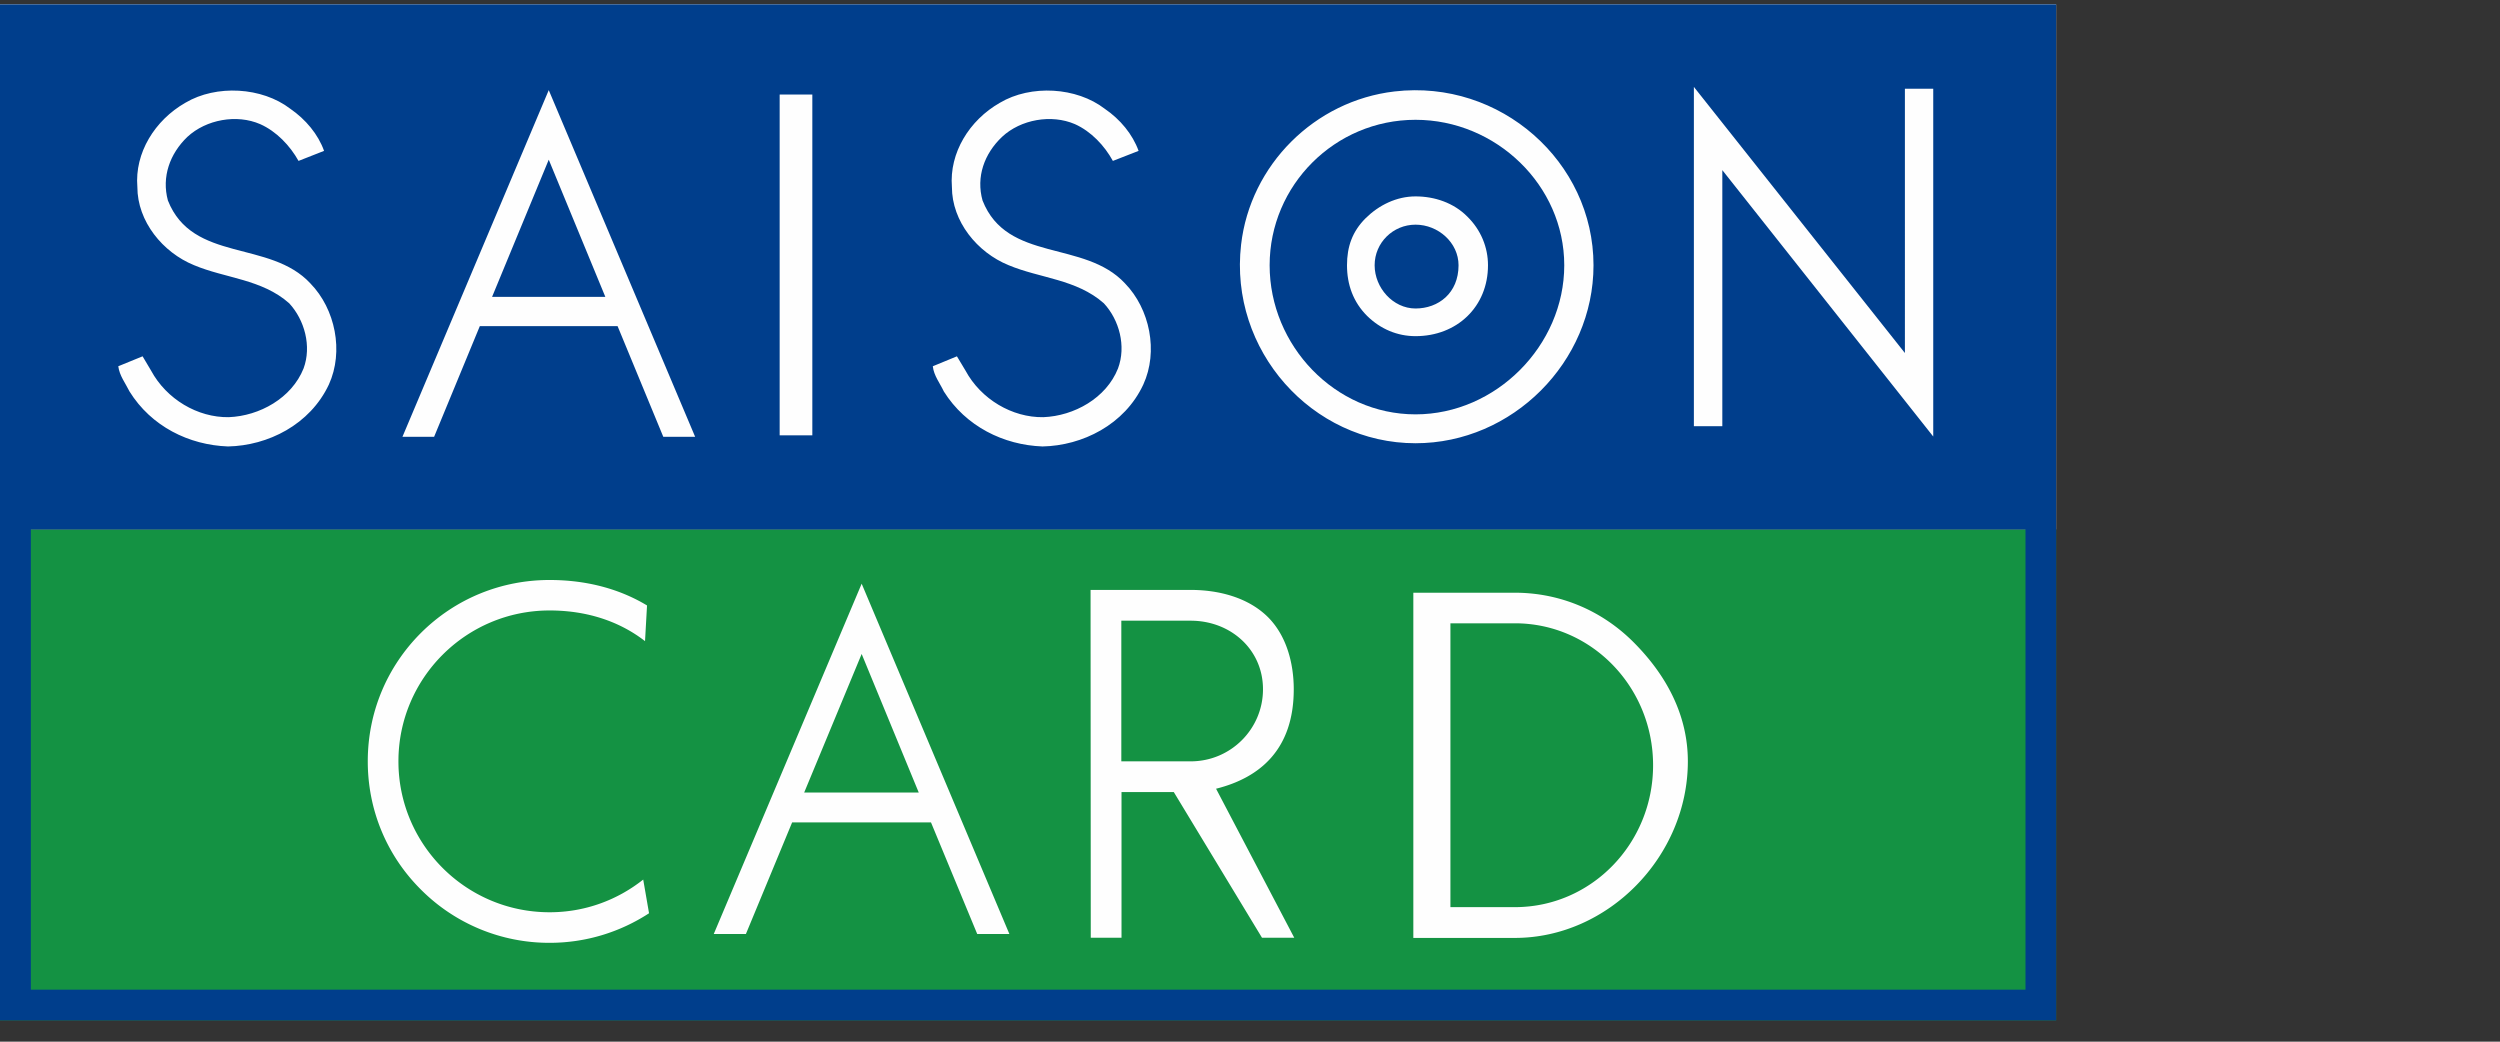 <svg width="300" height="125"  xmlns="http://www.w3.org/2000/svg"><rect width="100%" height="100%" fill="#333333" stroke="none"/><title>saison-card</title><g fill="none" fill-rule="evenodd"><path d="M.048 159.255H3.34v-28.248H.048v28.248zm24.418-28.248v22.833h-.071L12.25 131.007H8.38v28.248h3.185v-22.811h.047l12.348 22.811h3.69v-28.248h-3.184zm5.221 0v3.393h7.223v24.855h2.883V134.4h7.247v-3.393H29.687zm104.775 0v3.393h7.21v24.855h2.895V134.4h7.235v-3.393h-17.34zm-84.469 0v28.248h15.485v-3.393H52.827v-9.432h11.48v-3.37h-11.48v-8.66h12.469v-3.393H49.993zm58.459 0v22.833h-.072l-12.142-22.833h-3.884v28.248h3.183v-22.811h.062l12.335 22.811h3.689v-28.248h-3.171zm15.182 0l-9.14 28.248h3.4l2.531-8.218h9.744l2.4 8.218h3.58l-8.801-28.248h-3.714zm1.712 4.235h.047l3.594 12.415h-7.547l3.906-12.415zm29.36 24.013h3.268v-28.248h-3.268v28.248zm17.595-2.623c-4.775 0-7.658-4.849-7.658-11.502 0-6.64 2.883-11.477 7.658-11.477 4.738 0 7.62 4.836 7.62 11.477 0 6.653-2.882 11.502-7.62 11.502m0-26.335c-8.2 0-10.732 8.759-10.732 14.833 0 6.112 2.532 14.87 10.732 14.87 8.175 0 10.683-8.758 10.683-14.87 0-6.074-2.508-14.833-10.683-14.833m31.289 23.543h-.07l-12.168-22.834h-3.882v28.249h3.183v-22.811h.06l12.36 22.81h3.69v-28.248h-3.172v22.834zm12.82-6.183l3.882-12.416h.072l3.582 12.416h-7.536zm2.194-16.65l-9.127 28.248h3.376l2.543-8.218h9.744l2.41 8.218h3.57l-8.801-28.248h-3.715zm-130.277 7.001c0-7.568-9.31-6.882-9.31-6.882h-8.875v28.25h3.173V134.35h5.366s6.33-.565 6.33 4.849c0 5.426-6.307 6.172-8.743 6.172l8.514 13.763h3.798l-6.97-11.189c3.002-.913 6.717-3.345 6.717-9.937m148.293 17.854v-24.856h-2.943v28.249h14.06v-3.393h-11.118z" fill="#003E8C"/><path d="M0 63.535h246.736V.527H0v63.008z" fill="#FEFEFE"/><path d="M0 122.44h246.736V63.535H0v58.905z" fill="#149243"/><path d="M243.059 118.757H3.702V63.535H243.06v55.222zM34.703 36.393c-3.268-2.9-7.68-2.996-11.419-4.572-3.75-1.528-6.8-5.246-6.8-9.385-.339-4.09 2.097-8.012 5.763-10.106 3.715-2.2 9.188-1.888 12.59.722 1.844 1.275 3.34 3.057 4.051 5.053l-3.063 1.204c-1.024-1.829-2.64-3.538-4.606-4.415-2.798-1.216-6.464-.567-8.73 1.527-2.111 2.022-3.111 4.812-2.34 7.64 2.966 7.472 12.228 4.692 17.099 9.95 2.991 3.067 4.026 8.156 2.22 12.127-2.268 4.837-7.332 7.34-12.108 7.436-4.691-.17-9.212-2.407-11.816-6.594-.506-1.023-1.208-1.9-1.351-3.031l2.917-1.192 1.015 1.709c1.856 3.441 5.593 5.654 9.331 5.594 3.69-.144 7.55-2.286 8.972-5.847.988-2.67.121-5.823-1.725-7.82zM65.85 10.815l17.568 41.604h-3.822L74.11 39.136H57.578l-5.486 13.283h-3.8L65.85 10.815zm27.71.53h3.919v40.892h-3.92V11.344zm38.9 25.048c-3.28-2.9-7.682-2.996-11.431-4.572-3.761-1.528-6.8-5.246-6.8-9.385-.327-4.09 2.085-8.012 5.763-10.106 3.713-2.2 9.188-1.888 12.577.722 1.868 1.275 3.34 3.057 4.062 5.053l-3.086 1.204c-1.002-1.829-2.604-3.538-4.558-4.415-2.821-1.216-6.5-.567-8.741 1.527-2.136 2.022-3.137 4.812-2.34 7.64 2.942 7.472 12.216 4.692 17.098 9.95 2.978 3.067 4.016 8.156 2.195 12.127-2.243 4.837-7.332 7.34-12.094 7.436-4.68-.17-9.213-2.407-11.842-6.594-.483-1.023-1.205-1.9-1.327-3.031l2.895-1.192 1.025 1.709c1.856 3.441 5.606 5.654 9.345 5.594 3.69-.144 7.549-2.286 8.959-5.847 1-2.67.156-5.823-1.7-7.82zm16.47-7.035c1.104-9.574 8.827-17.27 18.42-18.385 12.702-1.477 23.87 8.435 23.87 20.86 0 11.61-9.73 21.356-21.356 21.356-12.442 0-22.396-11.165-20.934-23.83zm54.336-18.928l25.322 31.93V10.647h3.401v41.735l-25.31-31.967v30.728h-3.413V10.43zM0 122.44h246.736V.527H0V122.44z" fill="#003E8C"/><path d="M169.864 37.019c2.726 0 5.161-1.83 5.161-5.187 0-2.706-2.435-4.872-5.161-4.872-2.7 0-4.908 2.166-4.908 4.872 0 2.707 2.208 5.187 4.908 5.187" fill="#003E8C"/><path d="M163.871 26.19c1.605-1.587 3.727-2.622 5.993-2.622 2.292 0 4.583.77 6.223 2.43 1.616 1.588 2.472 3.67 2.472 5.835 0 4.993-3.738 8.506-8.695 8.506-2.17 0-4.195-.842-5.811-2.43-1.664-1.66-2.413-3.753-2.413-6.076 0-2.237.64-4.054 2.231-5.643m5.993 23.533c9.646 0 17.847-8.253 17.847-17.89 0-9.613-8.2-17.457-17.847-17.457-9.67 0-17.508 7.844-17.508 17.457 0 9.637 7.838 17.89 17.508 17.89M65.85 19.164l-6.8 16.459h13.59l-6.79-16.459z" fill="#003E8C"/><path d="M134.558 74.484h8.32c4.812 0 8.681 3.465 8.681 8.228 0 4.765-3.869 8.65-8.68 8.65h-8.32V74.484zm.024 38.042V95.044h6.271l10.586 17.482h3.871l-9.382-17.879c5.343-1.334 9.323-4.789 9.323-11.935 0-3.175-.893-6.46-3.1-8.662-2.328-2.31-5.812-3.26-9.273-3.26h-12.01l.024 41.736h3.69zm-68.635.613c4.413 0 8.501-1.311 11.938-3.548l-.7-4.043c-3.099 2.455-6.982 3.923-11.238 3.923-10.009 0-18.136-8.11-18.136-18.11 0-9.996 8.127-18.105 18.136-18.105 4.63 0 8.501 1.384 11.456 3.682l.24-4.283c-3.352-2.022-7.32-3.056-11.696-3.056-5.812 0-11.299 2.237-15.435 6.352-4.123 4.126-6.38 9.59-6.38 15.41 0 5.812 2.257 11.287 6.38 15.39a21.717 21.717 0 0 0 15.435 6.388M174.05 74.796h7.74c9.177 0 16.58 7.628 16.58 17.036 0 9.397-7.403 17.025-16.58 17.025h-7.74v-34.06zm7.74 37.754c11.19 0 20.752-9.78 20.752-21.188 0-5.617-2.629-10.418-6.56-14.34-3.833-3.815-8.861-5.896-14.192-5.896H169.6v41.424h12.19zM103.4 78.477l6.85 16.627H96.501l6.898-16.627zm-8.345 20.214h16.665l5.547 13.39h3.859L103.4 70.044l-17.75 42.037h3.858l5.547-13.39z" fill="#FEFEFE"/></g></svg>